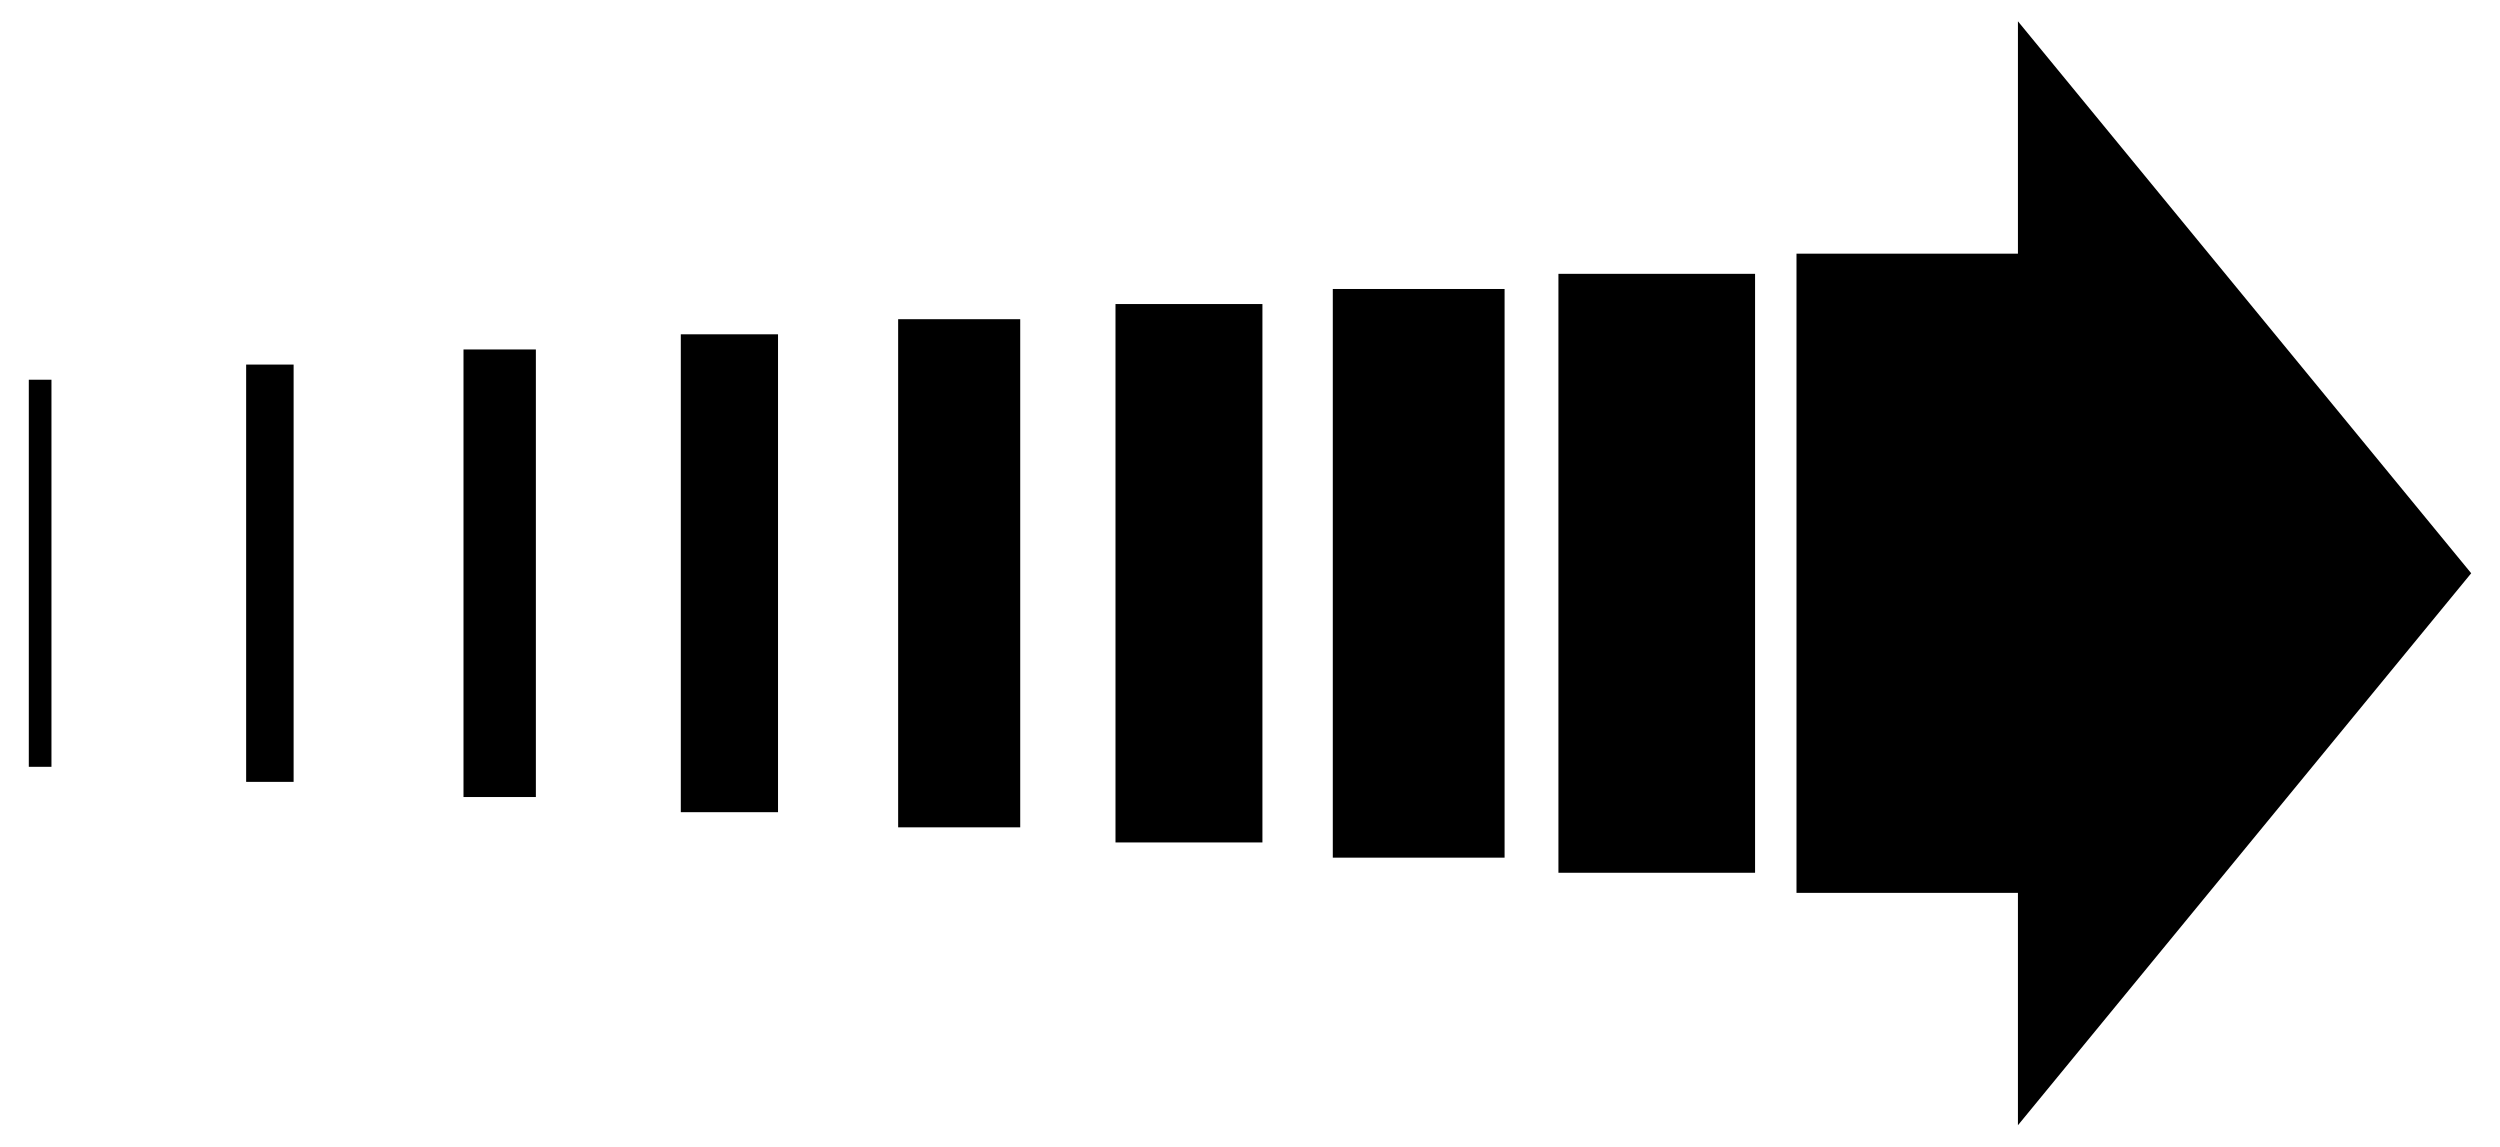<?xml version="1.0" encoding="utf-8"?>
<!-- Generator: Adobe Illustrator 24.3.0, SVG Export Plug-In . SVG Version: 6.00 Build 0)  -->
<svg version="1.1" id="Layer_1" xmlns="http://www.w3.org/2000/svg" xmlns:xlink="http://www.w3.org/1999/xlink" x="0px" y="0px"
	 viewBox="0 0 513 235.27" style="enable-background:new 0 0 513 235.27;" xml:space="preserve">
<g>
	<polygon points="507.09,117.63 414.08,4.37 414.08,52.05 368.64,52.05 368.64,183.22 414.08,183.22 414.08,230.9 	"/>
	<rect x="319.79" y="56.19" width="40.35" height="122.9"/>
	<rect x="273.49" y="59.3" width="35.25" height="116.69"/>
	<rect x="228.9" y="62.39" width="30.15" height="110.48"/>
	<rect x="184.3" y="65.5" width="25.05" height="104.27"/>
	<rect x="139.7" y="68.6" width="19.95" height="98.06"/>
	<rect x="5.91" y="77.92" width="4.65" height="79.43"/>
	<rect x="50.51" y="74.81" width="9.74" height="85.63"/>
	<rect x="95.11" y="71.71" width="14.85" height="91.84"/>
</g>
</svg>
